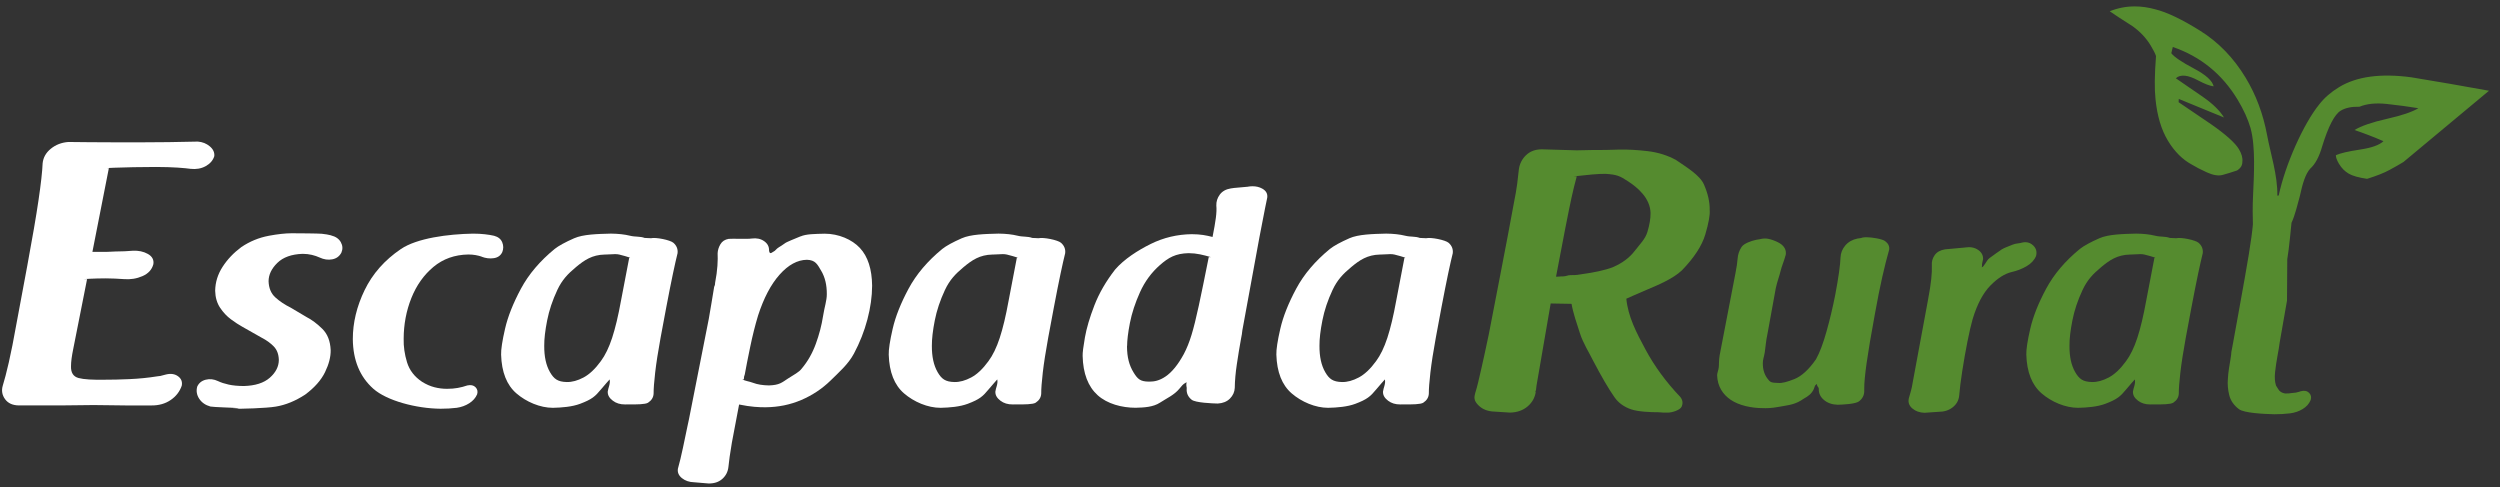 <svg viewBox="0 0 154 30" xmlns="http://www.w3.org/2000/svg" xmlns:xlink="http://www.w3.org/1999/xlink"><rect x="0" y="0" width="154" height="30" fill="#333333" stroke="none"/><g fill="none" fill-rule="evenodd"><g fill="#fff"><path d="m10.469 8.755c-.623.009-1.278.014-1.966.014l-1.629-.003c-.587-.002-2.168-.009-2.667-.02-.414.032-.772.169-1.074.414-.302.244-.471.543-.507.897-.02.501-.104 1.254-.251 2.256-.147 1.003-.378 2.353-.694 4.052l-.661 3.545c-.177.994-.336 1.799-.478 2.416-.142.616-.266 1.093-.372 1.43-.089.303-.041.581.142.833s.466.38.85.385l2.812-.003c.645-.002 1.242-.009 1.79-.02.354.001.696.005 1.03.012.333.007.659.011.977.012h1.559c.456.004.849-.107 1.181-.333.332-.226.56-.521.685-.885.047-.24-.029-.433-.227-.578-.198-.145-.445-.183-.741-.112-.05.012-.109.028-.177.046-.068.018-.127.033-.177.046-.017.001-.048.005-.095.011-.046.007-.078.011-.094.012-.554.089-1.129.147-1.724.172-.595.026-1.076.037-1.441.035-.801.017-1.363-.017-1.683-.104-.321-.087-.475-.328-.463-.726 0-.137.012-.295.035-.472s.059-.381.106-.61l.849-4.284h-.212c.01-.002.143-.01.401-.023.258-.014.58-.021.967-.023.17.001.355.005.555.014s.385.02.555.032c.408.034.791-.028 1.148-.184.358-.156.581-.401.67-.736.041-.269-.071-.478-.337-.629-.266-.151-.578-.217-.939-.198-.134.012-.297.023-.487.032-.19.009-.382.014-.576.014-.083.001-.171.005-.263.012-.092.007-.186.01-.28.011h-.873l.507-2.58.507-2.58h-.118c.058-.001.125-.005.201-.012.076-.007.166-.01.272-.012.327-.012.717-.022 1.169-.032.452-.009.912-.014 1.382-.014.533.002.979.016 1.337.04.358.025.621.05.788.075.352.039.664-.016.936-.167.272-.151.448-.355.528-.615.022-.227-.07-.428-.278-.603-.207-.175-.453-.273-.738-.293-.522.012-1.095.022-1.718.032"></path><path d="m16.547 14.527c-.603.113-1.164.345-1.683.695-.474.353-.859.758-1.154 1.216-.295.457-.447.948-.456 1.472.01.408.111.757.303 1.046.192.288.417.528.674.717s.487.34.691.452l1.204.682c.282.144.525.319.729.525.204.206.311.485.321.838-.002.407-.187.772-.554 1.096-.367.324-.901.495-1.603.513-.366-.002-.677-.031-.933-.088-.256-.056-.475-.128-.657-.215-.255-.121-.507-.149-.757-.086-.25.064-.425.206-.524.426-.072.265-.03.514.124.748.154.234.385.394.692.479.188.039 1.443.07 1.688.095.246.025-.537.037-.272.038.441.015 2.004-.028 2.611-.13.607-.101 1.209-.348 1.807-.739.574-.427.982-.887 1.222-1.379.24-.492.357-.947.349-1.365-.025-.56-.198-.997-.519-1.311-.321-.314-.639-.553-.955-.715l-.99-.587c-.363-.179-.677-.389-.943-.63s-.405-.573-.418-.999c.002-.401.182-.777.539-1.126.357-.35.877-.536 1.56-.559.204.001.392.022.567.064.175.041.335.096.48.163.263.123.522.16.779.111.256-.049.443-.188.561-.414.093-.219.081-.433-.036-.643-.118-.209-.319-.348-.605-.417h.02c-.182-.046-.376-.08-.584-.1-.208-.021-1.485-.031-1.753-.03-.032-.001-.065-.001-.099-.001-.393 0-.867.052-1.423.156"></path><path d="m24.693 15.342c-.999.677-1.742 1.519-2.23 2.524-.487 1.006-.73 2.014-.729 3.025.013 1.301.434 2.32 1.264 3.057.83.737 2.643 1.217 4.14 1.23.168 0 .337-.005.51-.014.172-.009.333-.023.481-.042.288-.041.547-.134.777-.281.23-.147.391-.33.485-.55.053-.17.02-.316-.097-.437-.117-.121-.285-.158-.505-.111-.193.066-.39.118-.592.154-.203.036-.419.054-.651.054-.263.002-.524-.03-.784-.097-.26-.067-.516-.179-.769-.339-.463-.309-.77-.708-.92-1.198-.15-.489-.219-.973-.207-1.453.003-.887.162-1.722.475-2.506.314-.784.768-1.423 1.36-1.917.593-.494 1.307-.749 2.145-.764.165.001.316.013.454.038s.265.057.381.097h-.02c.255.098.507.129.757.092.25-.037.425-.162.524-.376.078-.201.077-.401-.005-.601-.081-.2-.248-.335-.5-.402v-0c-.165-.039-.355-.07-.57-.094-.216-.025-.459-.037-.731-.038-1.532.027-3.446.274-4.445.951"></path><path d="m35.367 14.677c-.555.245-.955.464-1.2.658-.908.744-1.602 1.562-2.08 2.454-.478.892-.804 1.713-.976 2.462-.172.749-.253 1.281-.243 1.596.032 1.075.347 1.871.946 2.388.599.517 1.458.889 2.247.886.549-.012 1.18-.061 1.674-.247.729-.274.93-.458 1.28-.882.35-.424.341-.384.538-.62.06.268-.095.534-.116.748-.01.234.111.408.315.564.204.156.456.232.756.229.072-.003.18-.003.305-.002.388.002.942.003 1.107-.105.217-.143.331-.329.342-.56-.002-.294.031-.728.097-1.301.066-.573.176-1.281.33-2.125l.35-1.874c.164-.863.302-1.56.415-2.094.113-.534.207-.952.284-1.256.028-.251-.057-.464-.255-.639-.198-.175-1.091-.354-1.383-.283l-.391-.018c-.285-.108-.571-.053-.902-.136-.331-.082-.721-.125-1.171-.13-.847.022-1.714.042-2.269.287m2.222.99c.202-.013.397-.027.558.013.25.062.467.124.652.186h-.02c.011.011.027.017.046.019h.031c-.011.001-.022.001-.031 0h-.066l-.504 2.631c-.17.937-.353 1.703-.548 2.297-.195.594-.426 1.071-.694 1.432-.345.476-.7.811-1.064 1.006-.364.194-.709.288-1.035.282-.558-.013-.792-.19-1.034-.608-.242-.418-.36-.96-.355-1.627-.004-.415.056-.934.179-1.558.123-.624.332-1.25.627-1.878.295-.627.645-.99 1.157-1.416.512-.425.988-.749 1.762-.766.01 0.0.021 0.0.032 0.0.1 0 .203-.006.304-.013"></path><path d="m59.245 14.677c-.556.245-.955.464-1.2.658-.908.744-1.601 1.562-2.08 2.454-.478.892-.804 1.713-.976 2.462-.172.749-.253 1.281-.243 1.596.032 1.075.347 1.871.946 2.388.599.517 1.458.889 2.247.886.549-.012 1.18-.061 1.674-.247.729-.274.93-.458 1.28-.882.35-.424.341-.384.538-.62.06.268-.095.534-.116.748-.01.234.111.408.314.564.204.156.456.232.756.229.072-.003.18-.003.305-.002.388.002.942.003 1.107-.105.217-.143.331-.329.342-.56-.002-.294.031-.728.097-1.301.066-.573.177-1.281.33-2.125l.35-1.874c.164-.863.302-1.56.415-2.094.113-.534.208-.952.284-1.256.028-.251-.057-.464-.255-.639-.198-.175-1.091-.354-1.383-.283l-.391-.018c-.285-.108-.571-.053-.902-.136-.331-.082-.721-.125-1.171-.13-.847.022-1.714.042-2.269.287m2.222.99c.202-.013.397-.027.558.013.25.062.467.124.652.186h-.02c.011.011.027.017.046.019h.031c-.012.001-.022.001-.031 0h-.066l-.504 2.631c-.17.937-.353 1.703-.548 2.297-.195.594-.426 1.071-.694 1.432-.345.476-.699.811-1.064 1.006-.364.194-.709.288-1.034.282-.558-.013-.792-.19-1.034-.608-.242-.418-.36-.96-.355-1.627-.003-.415.056-.934.179-1.558.123-.624.332-1.25.627-1.878.295-.627.646-.99 1.157-1.416.512-.425.988-.749 1.762-.766.011 0.0.021 0.0.032 0.0.1 0 .203-.006.304-.013"></path><path d="m83.123 14.677c-.555.245-.955.464-1.2.658-.908.744-1.602 1.562-2.08 2.454-.478.892-.804 1.713-.976 2.462-.172.749-.253 1.281-.243 1.596.032 1.075.347 1.871.946 2.388.599.517 1.458.889 2.247.886.549-.012 1.18-.061 1.674-.247.729-.274.93-.458 1.28-.882.35-.424.341-.384.538-.62.06.268-.095.534-.116.748-.01.234.111.408.314.564.204.156.456.232.756.229.072-.003.18-.003.305-.002.388.002.942.003 1.106-.105.217-.143.331-.329.342-.56-.002-.294.031-.728.097-1.301.066-.573.176-1.281.33-2.125l.349-1.874c.164-.863.303-1.56.415-2.094.113-.534.208-.952.284-1.256.028-.251-.057-.464-.255-.639-.197-.175-1.091-.354-1.383-.283l-.391-.018c-.285-.108-.571-.053-.902-.136-.331-.082-.721-.125-1.171-.13-.847.022-1.713.042-2.269.287m2.222.99c.202-.013.397-.027.558.013.25.062.467.124.652.186h-.019c.011.011.026.017.046.019h.031c-.011.001-.022.001-.031 0h-.066l-.504 2.631c-.17.937-.353 1.703-.548 2.297s-.426 1.071-.694 1.432c-.345.476-.7.811-1.064 1.006-.364.194-.709.288-1.034.282-.558-.013-.792-.19-1.034-.608-.242-.418-.36-.96-.355-1.627-.004-.415.056-.934.179-1.558.123-.624.332-1.25.627-1.878.295-.627.645-.99 1.157-1.416.512-.425.989-.749 1.762-.766.01 0.0.021 0.0.032 0.0.1 0 .203-.006.304-.013"></path><path d="m49.311 14.56c-.358.155-.864.339-.979.44-.349.256-.36.19-.611.455-.146.064-.308.288-.348-.025.009-.235-.091-.426-.301-.574-.21-.148-.465-.202-.767-.163-.109.023-.46.02-.793.016-.259-.002-.508-.005-.627.005-.231.039-.4.149-.507.331-.107.181-.164.367-.172.558.012.201.007.456-.012.766-.02.31-.068.661-.143 1.051.001.02-.001.051-.007.095-.006.044-.023.094-.051.152-.065.376-.12.708-.165.999-.045.29-.1.614-.165.97l-1.223 6.192c-.01.058-.023.118-.039.181-.015.063-.028.123-.039.181l-.294 1.404c-.099.471-.202.897-.308 1.276-.036.226.046.42.247.582.202.162.449.246.743.254l.877.074c.354.01.641-.081.862-.275.22-.194.347-.438.381-.732.018-.179.044-.391.077-.637.033-.245.079-.533.136-.864.07-.391.144-.783.223-1.178.079-.395.153-.787.223-1.177.365.073.677.121.938.142s.491.031.691.028c.783-.006 1.515-.155 2.198-.446.683-.292 1.284-.691 1.805-1.198.5-.496 1.086-.994 1.444-1.665.358-.671.634-1.37.826-2.096.192-.726.29-1.419.292-2.08-.011-1.024-.261-1.8-.752-2.327-.491-.527-1.315-.877-2.16-.88-.62.016-1.143.014-1.5.169m-2.919 9.018c-.265-.099-.469-.104-.668-.215h.097c0-.065.005-.12.015-.166.009-.046.024-.091.043-.137.08-.445.192-1.012.335-1.701.143-.689.303-1.327.48-1.914v-.001c.351-1.088.795-1.932 1.331-2.532.536-.601 1.096-.905 1.681-.914.53.017.643.279.879.676.236.396.352.878.347 1.445.003.391-.145.791-.232 1.353-.087.562-.236 1.131-.446 1.708-.21.576-.499 1.083-.865 1.518-.169.229-.471.368-.849.616-.378.247-.519.403-1.174.424-.384-.007-.708-.059-.973-.159"></path><path d="m76.899 11.499c-.031.009-.826.071-.886.08-.06.009-.125.019-.194.028-.302.048-.528.175-.68.381-.151.206-.222.433-.213.679.02.201.01.452-.029.752s-.107.693-.204 1.178c-.181-.048-.372-.089-.575-.121-.202-.032-.437-.048-.705-.05-.895.011-1.737.211-2.528.602-.79.391-1.641.935-2.196 1.579-.562.724-.987 1.46-1.276 2.208-.289.748-.483 1.407-.583 1.977-.1.569-.146.948-.139 1.135.025 1.078.333 1.884.924 2.417.59.534 1.49.774 2.34.774.53-.012 1.084-.043 1.498-.313.414-.271.881-.471 1.2-.863.319-.393.276-.272.438-.4-.039.265.022.279.011.385-.027.281.075.513.305.697.23.184 1.266.227 1.608.234.314-.018.564-.119.749-.305.185-.186.285-.405.298-.659.005-.437.048-.926.129-1.467.08-.541.167-1.068.26-1.581.019-.084.034-.167.046-.246.012-.08.022-.162.031-.246l1.049-5.716c.039-.189.073-.368.104-.537.031-.168.061-.324.09-.466l.167-.857c.045-.233.086-.433.124-.601.033-.243-.072-.429-.313-.561-.174-.095-.37-.142-.588-.142-.085 0-.172.007-.264.021m-6.159 12.013c-.488-.013-.654-.145-.914-.572-.26-.427-.398-.917-.4-1.6l.007-.051c0-.293.053-.782.172-1.391s.327-1.241.622-1.896c.296-.656.706-1.214 1.23-1.673.525-.459.956-.71 1.763-.73.249.002.483.027.703.073s.444.104.674.172h-.136c-.247 1.241-.451 2.237-.613 2.99-.162.752-.311 1.353-.449 1.803-.137.45-.295.84-.471 1.172-.359.662-.738 1.127-1.137 1.394-.369.248-.682.31-.981.31-.024 0-.047-0-.071-.001"></path></g><g fill="#558b2f"><path d="m93.993 9.568c-.249.248-.394.545-.434.891-.022.239-.055.529-.1.869-.046.34-.114.739-.207 1.196-.239 1.307-.492 2.646-.759 4.018l-.777 4.023c-.174.833-.328 1.544-.463 2.132-.136.589-.243 1.09-.381 1.521l-.016.072c-.081.289.009.482.247.707.238.225.553.344.944.357.012-.001.948.061.971.062.432-.01.79-.134 1.075-.374.284-.24.453-.537.508-.892h-.024c.022-.066.036-.111.041-.135.005-.024.007-.04.006-.049.001-.026.005-.06.012-.104.007-.043.011-.078.012-.103.134-.798.28-1.642.437-2.532.158-.89.303-1.734.437-2.533l1.286.023c.095.559.323 1.221.519 1.823s.533 1.124.818 1.694c.248.474.484.902.706 1.284.222.382.428.706.617.973.237.331.571.572 1.004.722.432.15 1.213.183 1.686.181.06.001.118.005.174.012s.108.011.156.012h.26c.276-.007.748-.16.841-.368s.066-.408-.083-.598c-.873-.914-1.588-1.889-2.145-2.927s-1.073-2.016-1.179-3.125c0 0 .762-.342 1.341-.586.579-.243 1.52-.634 2.072-1.15.763-.785 1.248-1.528 1.454-2.229.206-.701.295-1.198.268-1.489.012-.488-.106-1.016-.354-1.584-.248-.568-1.072-1.063-1.72-1.506-.524-.288-1.104-.469-1.74-.545-.637-.076-1.229-.108-1.777-.097-.117.001-.243.005-.381.011-.137.007-.294.01-.469.012-.186-0-.439.001-.759.003-.319.002-.649.009-.989.02l-2.152-.062c-.406.001-.734.125-.983.373m4.118 1.174c.291-.025.553-.038.788-.037.699.05.866.115 1.409.474.544.359 1.345 1.006 1.366 1.942.004.326-.059.712-.192 1.158-.132.446-.466.76-.787 1.178-.321.418-.763.748-1.325.989-.439.19-1.303.355-1.766.415-.462.061-.406.088-.868.083-.076-0-.147.02-.218.039-.076.021-.151.042-.23.038-.084-.003-.135.002-.185.008-.04.005-.08.009-.134.009l-.118 0.0.567-2.96c.168-.857.298-1.496.39-1.917.091-.421.198-.853.319-1.297h-.213c.507-.057.905-.098 1.196-.123"></path><path d="m114.87 14.618c-.048.001-.088.004-.121.012-.033.007-.064.016-.092.026h.019c-.031.009-.071.015-.119.019-.048.004-.093.01-.133.019-.314.065-.564.205-.749.421-.185.216-.285.461-.298.734-.009.234-.039.542-.092.922-.052.381-.132.85-.237 1.406-.149.755-.327 1.502-.534 2.24-.207.739-.423 1.31-.65 1.716-.439.632-.882 1.038-1.331 1.218-.448.18-.775.26-.981.239-.451-.011-.507-.033-.693-.291-.186-.257-.276-.572-.269-.943-.001-.198.074-.379.119-.65.045-.271.067-.695.172-1.167l.509-2.797c.092-.415.225-.752.292-1.044.067-.292.209-.593.32-1.007.036-.248-.051-.458-.26-.629-.209-.172-.781-.404-1.085-.368-.04 0-.081.004-.124.012-.042.007-.079.016-.109.026-.032.009-.071.015-.117.019-.046.004-.085.01-.117.019-.317.067-.77.226-.914.449-.144.223-.224.463-.24.719-.016.227-.061.53-.136.909l-.97 5.035c-.057.341-.033.584-.057.762-.023.178-.1.344-.099.468.022.689.348 1.186.848 1.523.5.337 1.264.507 1.975.505.168.008.512.01.962-.076.45-.087.903-.108 1.363-.384.272-.196.491-.249.698-.528.206-.278.108-.405.308-.496-.01.182.108.175.108.292-.01.272.097.502.32.69s.504.285.844.293c.31-.006 1.103-.043 1.316-.21.213-.167.32-.377.32-.628v-.151c-.003-.342.047-.873.148-1.592.102-.719.272-1.728.512-3.026.155-.867.306-1.623.452-2.267.146-.644.286-1.201.422-1.67.035-.209-.05-.388-.252-.538-.182-.134-.819-.236-1.148-.236-.038 0-.073.001-.102.004"></path><path d="m124.56 14.944c-.176.057-.396.043-.584.128-.188.085-.479.174-.665.288-.35.237-.398.281-.762.543-.186.134-.333.552-.471.56.03-.134.001-.151.026-.256.025-.105.043-.188.054-.245.008-.236-.096-.426-.311-.572-.215-.145-.474-.194-.776-.147h.019c-.155.019-1.08.097-1.274.116-.291.047-.504.166-.64.359s-.194.407-.175.643c.011.214-.001.49-.036.83-.035.34-.101.763-.197 1.271l-.951 5.13c-.021.144-.052.296-.095.459-.043.162-.089.325-.138.487-.055.244.016.451.216.622.2.171.451.26.755.267l.848-.059c.347.002.638-.087.873-.27.235-.182.371-.414.407-.696.035-.433.1-.955.195-1.564.094-.609.2-1.205.315-1.787.116-.582.224-1.049.324-1.4.279-.919.644-1.607 1.095-2.065.451-.458.889-.734 1.313-.831.331-.075.636-.194.915-.357.279-.163.473-.371.58-.626.068-.251.014-.463-.16-.638-.133-.133-.295-.215-.497-.215-.063 0-.131.008-.203.025"></path><path d="m129.96.694c.304.212.775.521 1.414.926.464.335.833.727 1.105 1.177.175.29.286.508.331.657-.089 1.151-.099 2.036-.031 2.653.103 1.036.359 1.89.767 2.564.408.674.902 1.165 1.481 1.473.213.134.515.291.907.47.392.179.719.233.981.161.262-.072.556-.162.882-.272.223-.136.334-.313.332-.531.031-.238-.042-.501-.216-.79-.233-.385-.802-.895-1.71-1.529l-1.999-1.356.008-.203 2.785 1.143c-.252-.417-.681-.837-1.286-1.26-.605-.423-1.165-.808-1.68-1.155.28-.258.745-.21 1.395.143.386.205.698.324.935.355-.079-.347-.486-.715-1.223-1.103-.736-.388-1.199-.701-1.386-.938l.093-.386c1.71.59 3.039 1.671 3.991 3.244.368.609.635 1.194.798 1.752.315 1.168.214 2.831.15 4.273-.027.6-.018 1.137-.005 1.66-.02.219-.048.472-.087.757-.087.644-.223 1.48-.407 2.508l-.441 2.46-.204 1.123-.092.505-.041.22-.056.291c0 .04-.005.102-.015.187-.009.085-.024.18-.043.286l-.092.566c-.031.204-.052.407-.063.608-.029.331-.001.667.084 1.009.085.341.286.629.602.865.316.236 1.515.295 2.178.311.167 0 .333-.005.5-.014.167-.009.324-.024.471-.042.297-.04.558-.131.784-.272.226-.141.385-.322.478-.542.06-.18.027-.331-.097-.452-.125-.121-.293-.153-.505-.097l-.112.036-.083.021c-.129.047-.238.032-.348.053-.11.021-.249.031-.417.031-.21-.031-.358-.125-.441-.282-.084-.157-.136-.197-.132-.219-.071-.223-.089-.496-.054-.819.036-.323.086-.662.151-1.017.028-.135.054-.276.075-.423l.061-.409.447-2.555.016-2.549c.1-.527.26-2.239.26-2.239.227-.479.389-1.215.505-1.609.187-.856.353-1.393.645-1.727.311-.276.557-.733.738-1.369.381-1.239.762-1.974 1.143-2.205.286-.174.671-.255 1.156-.243.451-.186 1.013-.243 1.686-.171.673.073 1.321.159 1.945.261-.38.231-1.028.45-1.943.657-.916.207-1.581.436-1.993.687.601.204 1.195.433 1.783.688-.247.237-.729.41-1.445.517s-1.212.223-1.485.345c-.005.135.06.314.195.538.155.257.351.455.588.595.237.14.617.249 1.14.324.585-.182 1.049-.366 1.391-.553.343-.187.625-.348.846-.483l5.271-4.39c-1.602-.292-3.195-.568-4.781-.828-1.886-.254-3.369-.054-4.449.602-.508.309-.921.669-1.238 1.08-.949 1.177-2.075 3.667-2.486 5.598l-.083.01c.018-1.268-.416-2.567-.632-3.729-.242-1.3-.683-2.479-1.323-3.538-.738-1.22-1.668-2.181-2.79-2.884-1.123-.704-2.045-1.145-2.765-1.325-.437-.122-.863-.182-1.278-.182-.53 0-1.041.099-1.535.298"></path><path d="m129.32 14.677c-.555.245-.955.464-1.2.658-.909.744-1.602 1.562-2.08 2.454-.479.892-.804 1.713-.976 2.462-.172.749-.253 1.281-.243 1.596.032 1.075.347 1.871.946 2.388.599.517 1.458.889 2.247.886.549-.012 1.18-.061 1.674-.247.729-.274.93-.458 1.28-.882.35-.424.34-.384.538-.62.06.268-.095.534-.116.748-.01.234.111.408.314.564.204.156.456.232.757.229.071-.003.179-.003.305-.002.388.002.942.003 1.106-.105.217-.143.331-.329.342-.56-.002-.294.031-.728.097-1.301.066-.573.176-1.281.33-2.125l.35-1.874c.164-.863.302-1.56.415-2.094.113-.534.208-.952.284-1.256.028-.251-.057-.464-.255-.639-.198-.175-1.091-.354-1.383-.283l-.391-.018c-.285-.108-.571-.053-.902-.136-.331-.082-.721-.125-1.171-.13-.846.022-1.714.042-2.269.287m2.222.99c.202-.013.397-.027.558.013.25.062.468.124.652.186h-.019c.011.011.026.017.046.019h.031c-.012.001-.022.001-.031 0h-.066l-.504 2.631c-.17.937-.353 1.703-.548 2.297-.195.594-.426 1.071-.694 1.432-.345.476-.7.811-1.064 1.006-.364.194-.709.288-1.034.282-.558-.013-.792-.19-1.034-.608-.242-.418-.36-.96-.354-1.627-.004-.415.056-.934.179-1.558.123-.624.332-1.25.627-1.878.295-.627.645-.99 1.157-1.416.512-.425.988-.749 1.762-.766.011 0.0.021 0.0.032 0.0.1 0 .203-.006.304-.013"></path></g></g></svg>